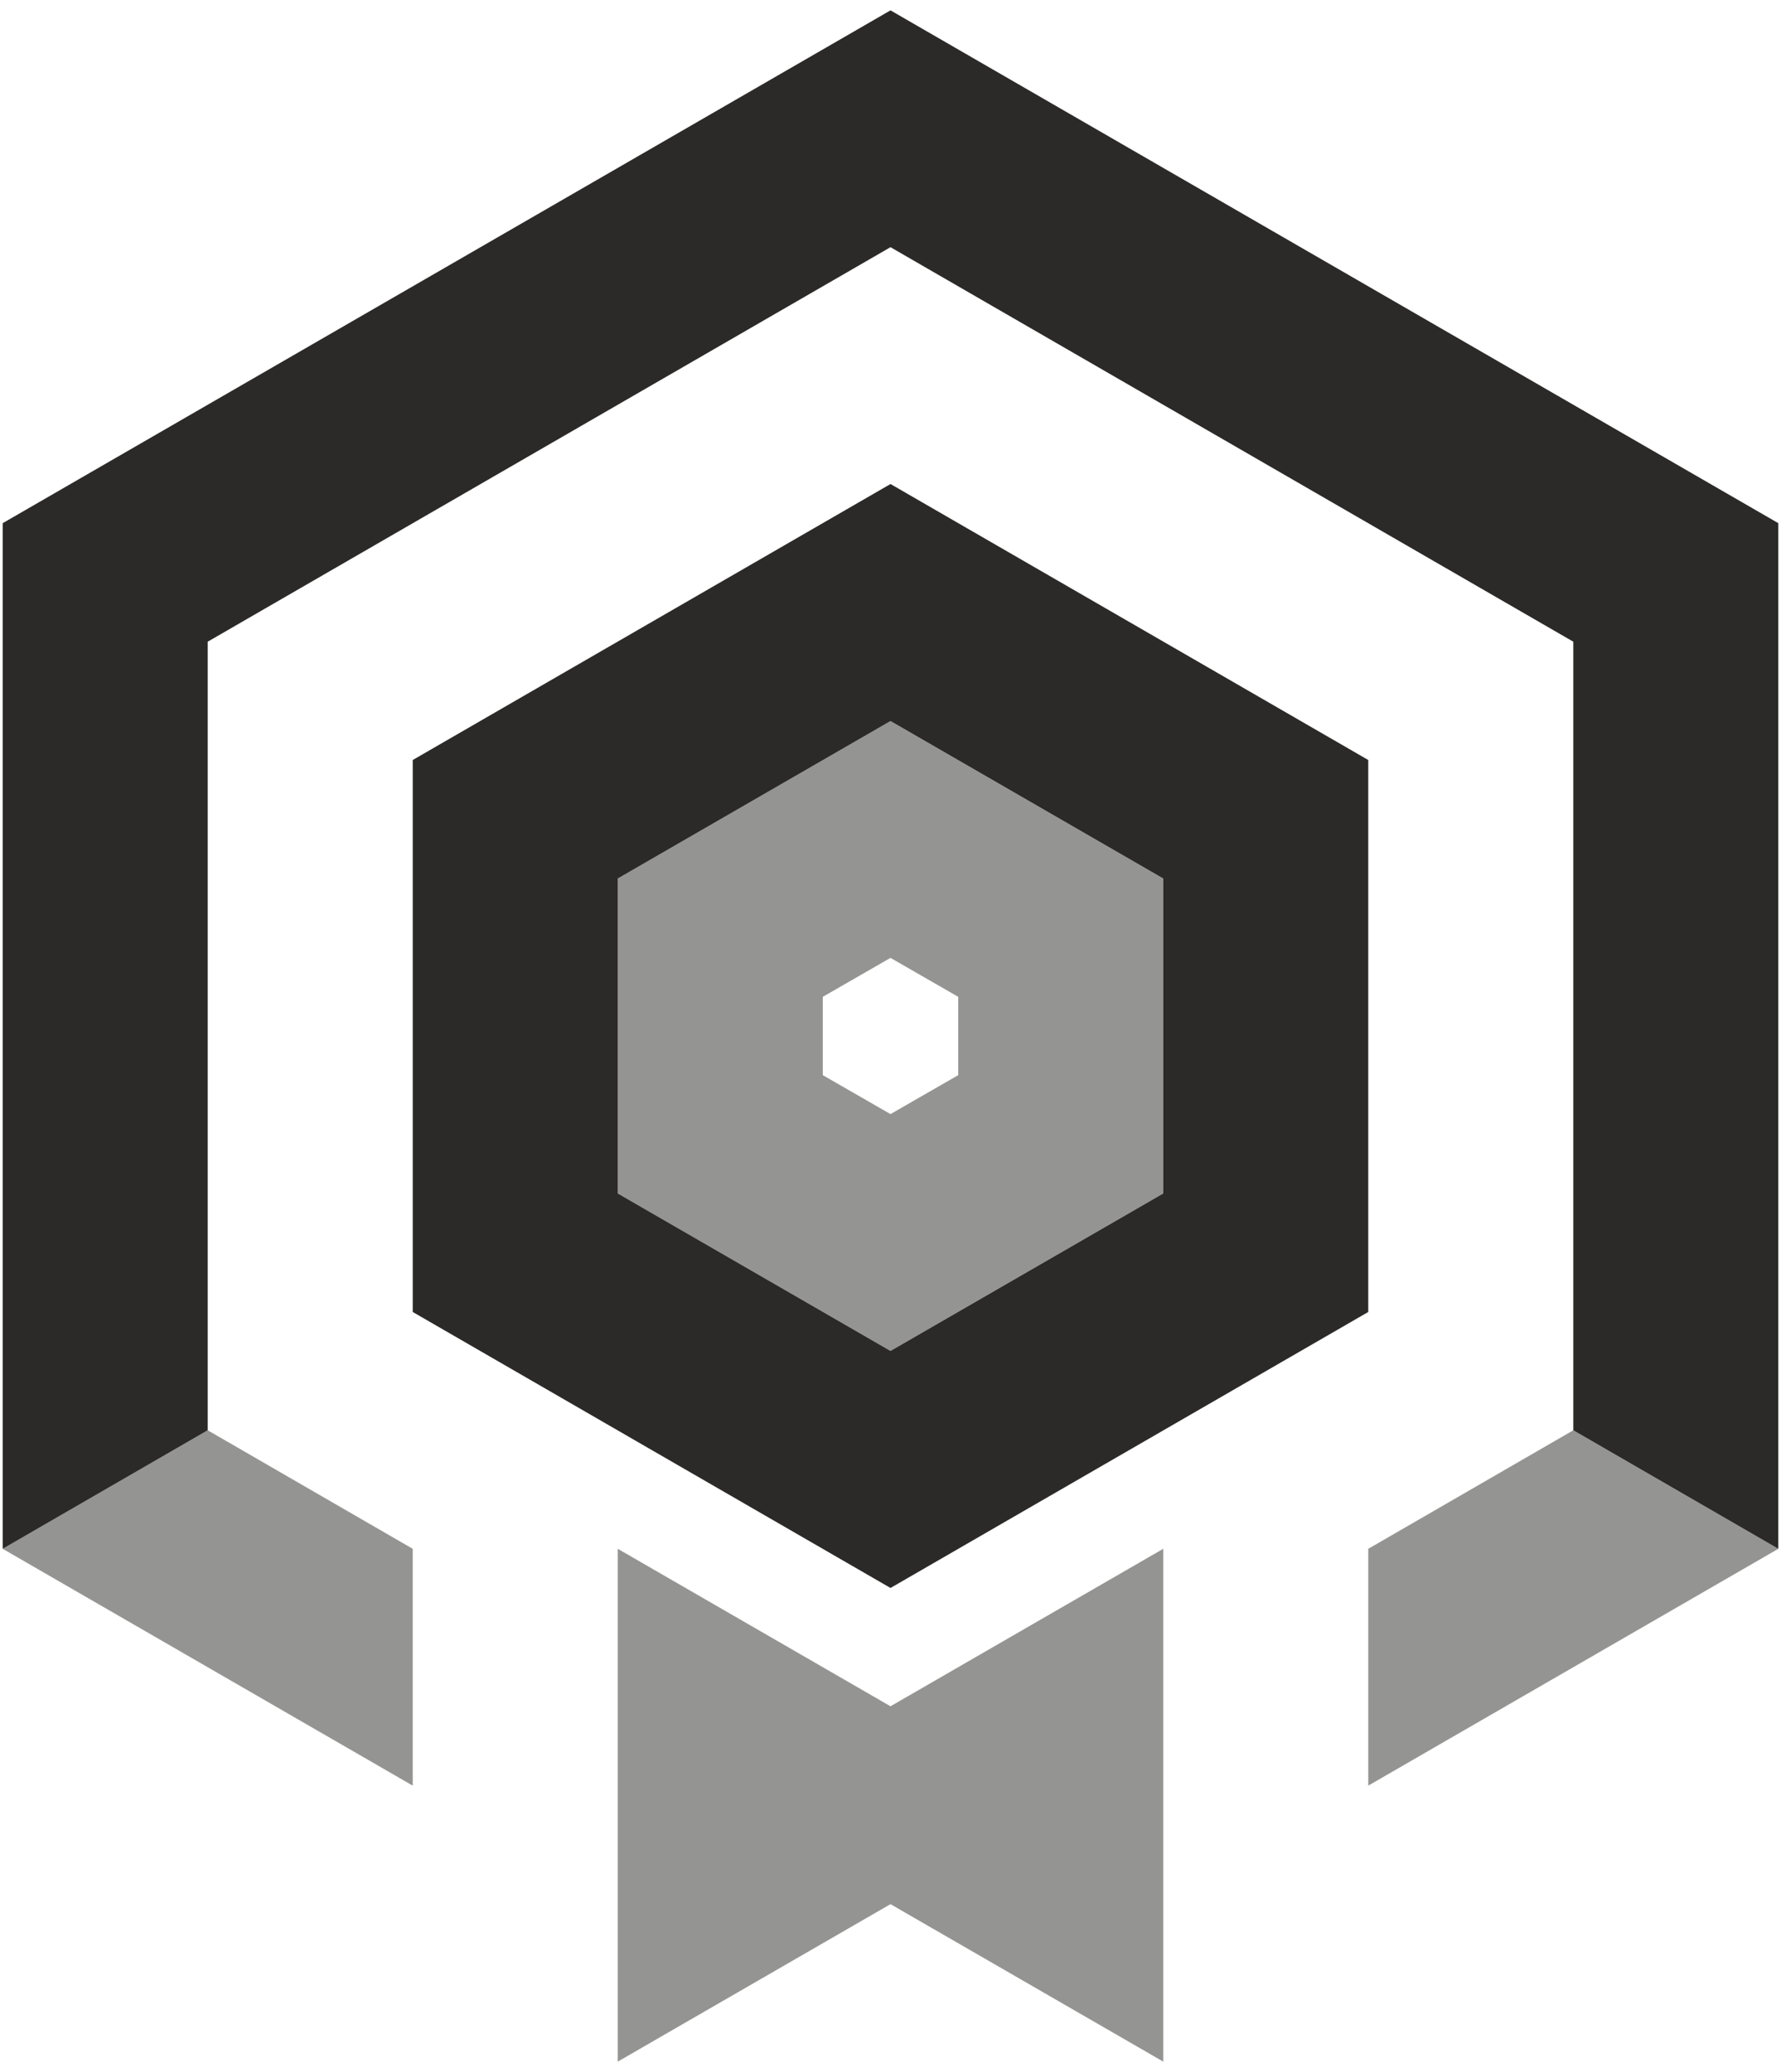 <?xml version="1.0" encoding="UTF-8"?>
<!DOCTYPE svg PUBLIC "-//W3C//DTD SVG 1.1//EN" "http://www.w3.org/Graphics/SVG/1.1/DTD/svg11.dtd">
<!-- Creator: CorelDRAW X7 -->
<svg xmlns="http://www.w3.org/2000/svg" xml:space="preserve" width="86mm" height="100mm" version="1.1" style="shape-rendering:geometricPrecision; text-rendering:geometricPrecision; image-rendering:optimizeQuality; fill-rule:evenodd; clip-rule:evenodd"
viewBox="0 0 8600 10000"
 xmlns:xlink="http://www.w3.org/1999/xlink">
 <defs>
  <style type="text/css">
   <![CDATA[
    .fil1 {fill:#2B2A29}
    .fil0 {fill:#2B2A29;fill-opacity:0.502}
   ]]>
  </style>
 </defs>
 <g id="Layer_x0020_1">
  <g id="_842717584">
   <polygon class="fil0" points="5617,7475 5617,9950 4300,9190 2983,9950 2983,7475 4300,8235 "/>
   <polygon class="fil1" points="4300,50 13,2525 13,7475 1003,6903 1003,3097 4300,1193 7597,3097 7597,6903 8587,7475 8587,2525 "/>
   <path class="fil0" d="M13 7475l1980 1143 0 -1143 -990 -572 -990 572zm6594 1143l1980 -1143 -990 -572 -990 572 0 1143z"/>
   <path class="fil1" d="M4300 2336l-2307 1332 0 2664 2307 1332 2307 -1332 0 -2664 -2307 -1332zm0 1144l-1317 760 0 1520 1317 760 1317 -760 0 -1520 -1317 -760z"/>
   <path class="fil0" d="M4300 3480l-1317 760 0 1520 1317 760 1317 -760 0 -1520 -1317 -760zm0 1143l-327 188 0 378 327 188 327 -188 0 -378 -327 -188z"/>
  </g>
 </g>
</svg>
